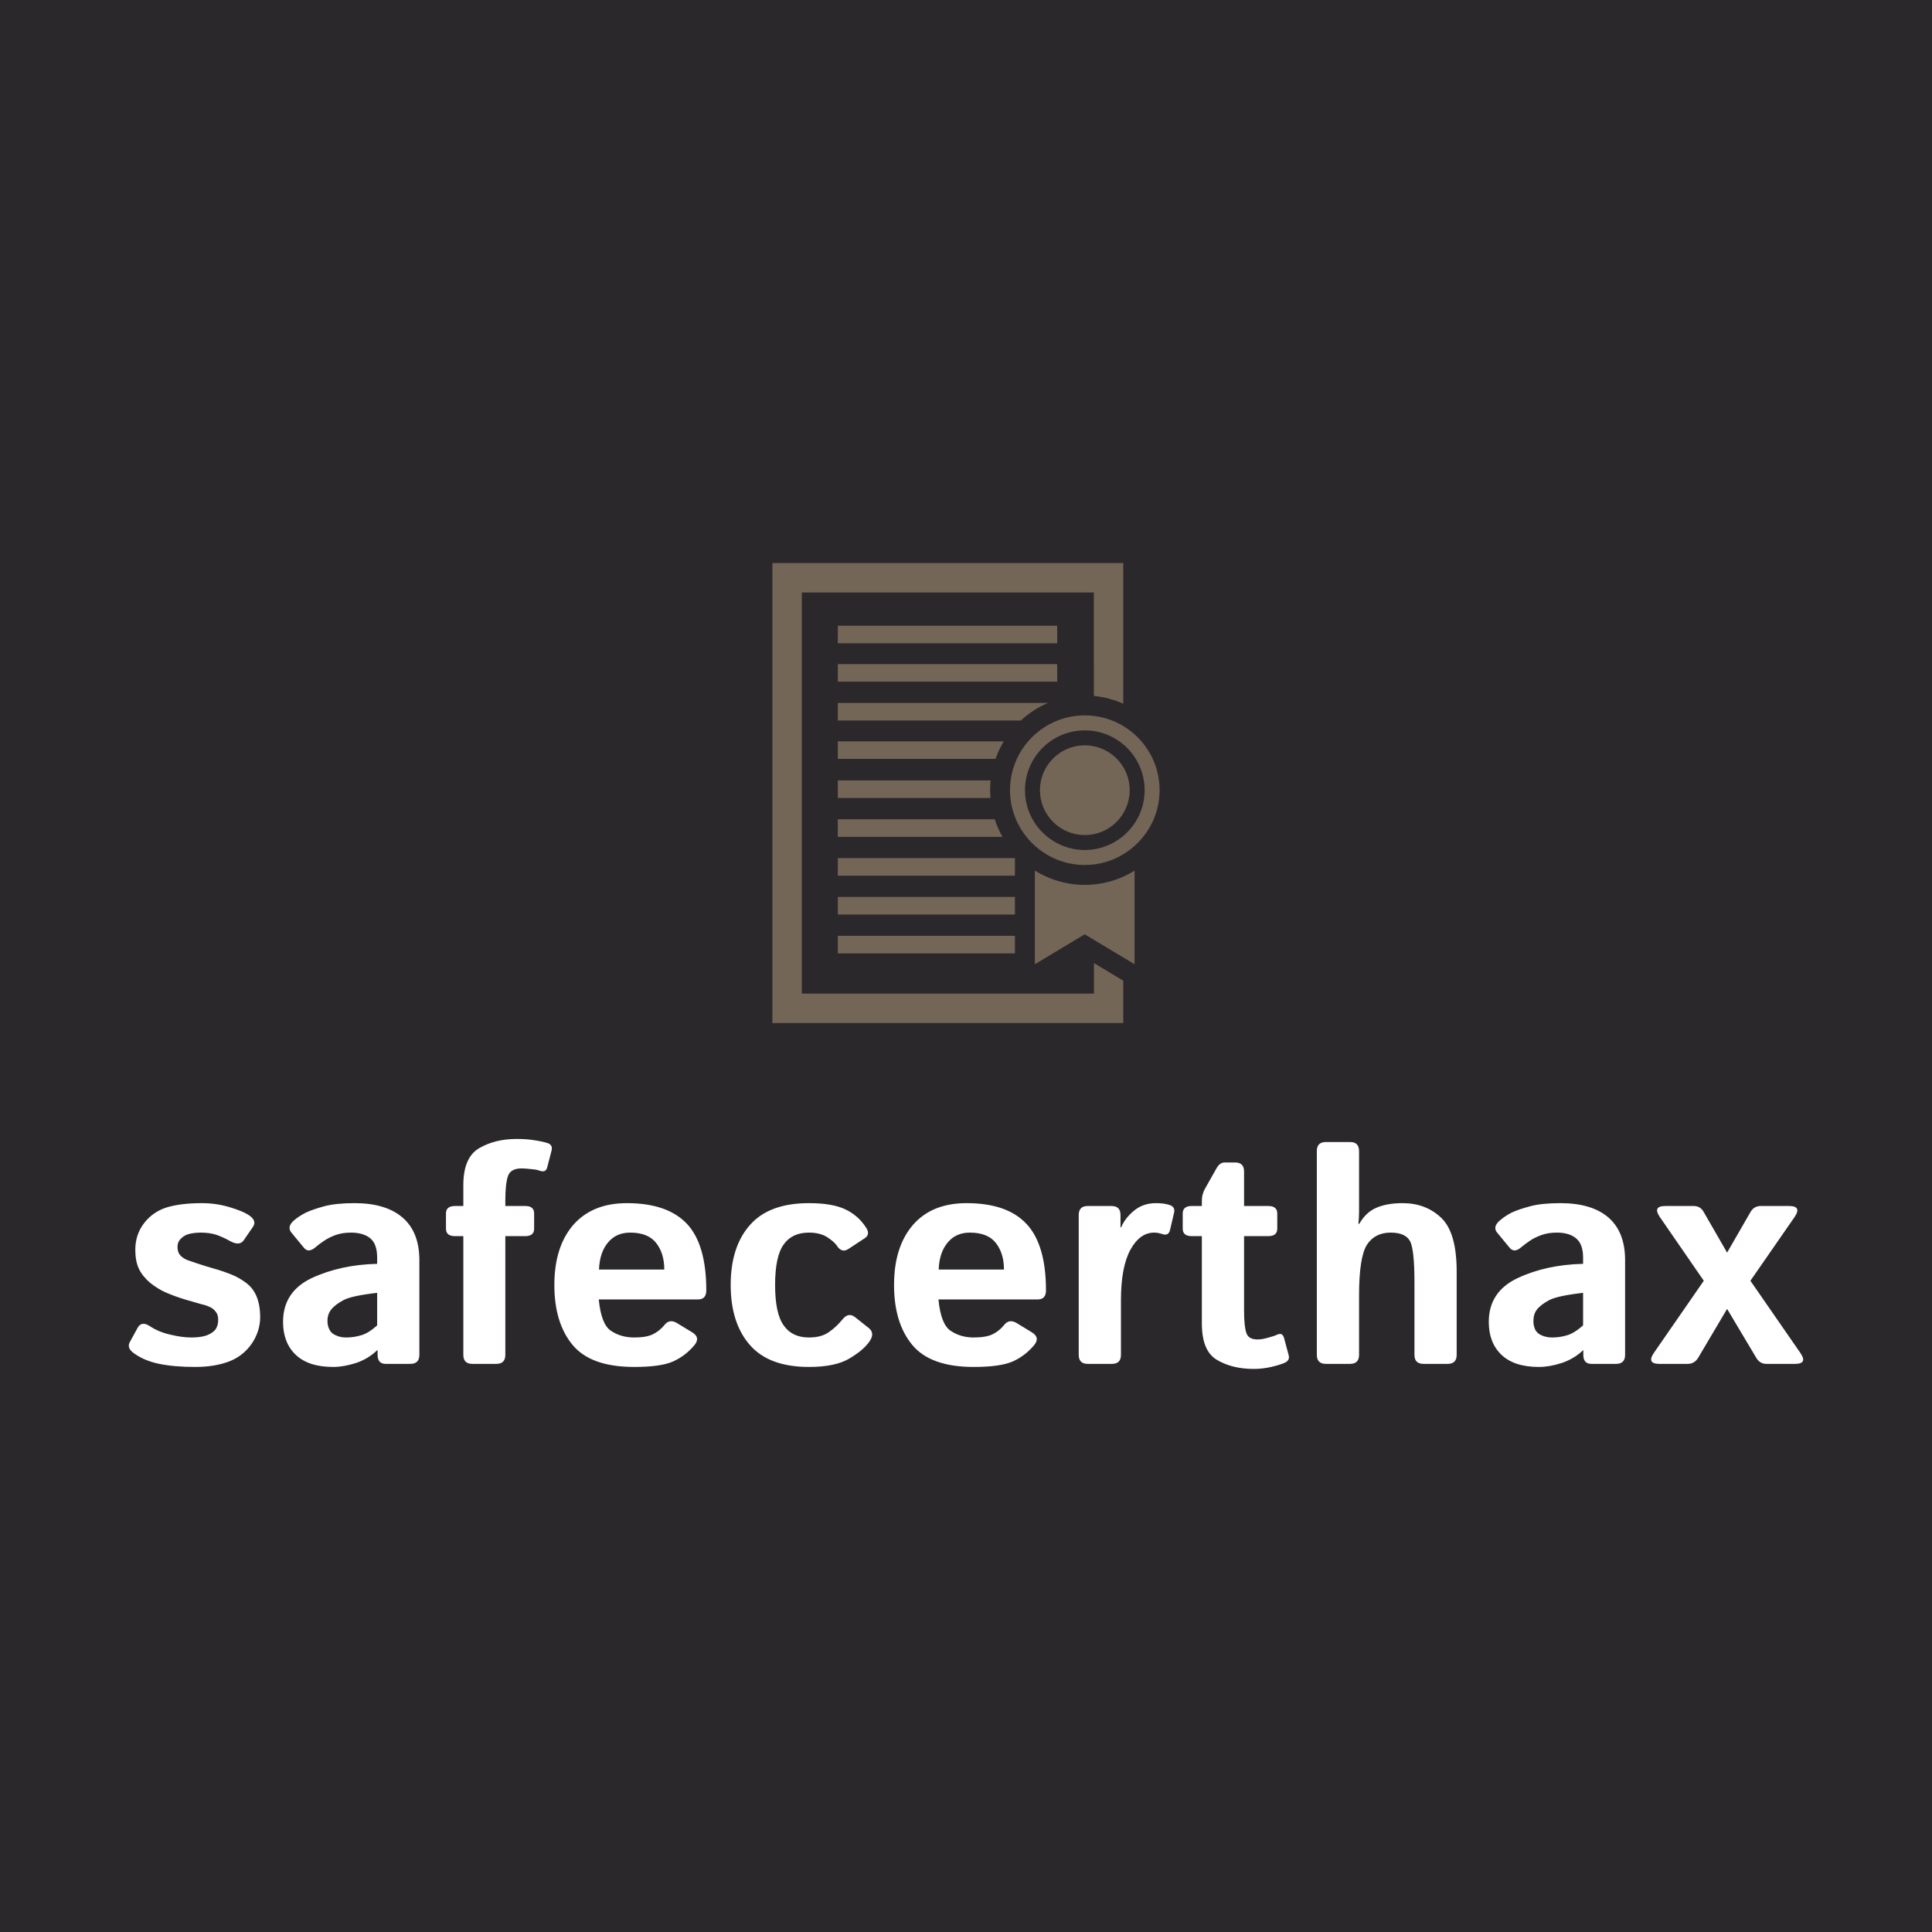 <svg data-v-fde0c5aa="" xmlns="http://www.w3.org/2000/svg" viewBox="0 0 300 300" class="iconAbove"><!----><defs data-v-fde0c5aa=""><!----></defs><rect data-v-fde0c5aa="" fill="#2B282C" x="0" y="0" width="300px" height="300px" class="logo-background-square"></rect><defs data-v-fde0c5aa=""><!----></defs><g data-v-fde0c5aa="" id="967bfc42-54d9-4796-bbb1-75b7267c6d5e" fill="#ffffff" transform="matrix(3.414,0,0,3.414,18.62,166.272)"><path d="M0.64 12.85L0.64 12.85L0.64 12.85Q0.30 12.61 0.45 12.34L0.45 12.34L0.80 11.70L0.80 11.70Q0.98 11.36 1.37 11.62L1.37 11.62L1.37 11.62Q1.76 11.88 2.29 12.00L2.29 12.00L2.29 12.00Q2.82 12.13 3.26 12.13L3.26 12.13L3.26 12.13Q3.57 12.13 3.83 12.07L3.83 12.07L3.83 12.07Q4.10 12.00 4.29 11.83L4.29 11.83L4.29 11.83Q4.47 11.65 4.47 11.31L4.47 11.31L4.47 11.31Q4.47 11.10 4.36 10.96L4.36 10.96L4.36 10.96Q4.25 10.81 4.08 10.74L4.08 10.74L4.08 10.74Q3.91 10.66 3.72 10.62L3.72 10.62L3.72 10.62Q3.47 10.55 2.99 10.41L2.99 10.41L2.99 10.41Q2.52 10.27 2.08 10.08L2.08 10.08L2.08 10.08Q1.72 9.92 1.37 9.64L1.37 9.64L1.37 9.64Q1.03 9.35 0.86 9.00L0.86 9.00L0.86 9.00Q0.70 8.65 0.70 8.14L0.70 8.14L0.70 8.14Q0.70 7.45 1.10 6.93L1.10 6.93L1.10 6.93Q1.50 6.41 2.14 6.21L2.14 6.21L2.14 6.21Q2.78 6.02 3.73 6.02L3.73 6.02L3.73 6.02Q4.37 6.02 4.98 6.20L4.98 6.20L4.98 6.20Q5.58 6.38 5.84 6.55L5.84 6.55L5.84 6.55Q6.25 6.81 6.05 7.10L6.05 7.10L5.63 7.71L5.63 7.71Q5.44 7.98 5.02 7.75L5.02 7.75L5.02 7.75Q4.70 7.57 4.39 7.46L4.39 7.46L4.39 7.46Q4.07 7.36 3.69 7.36L3.69 7.36L3.69 7.36Q3.43 7.36 3.19 7.41L3.19 7.41L3.19 7.41Q2.95 7.46 2.79 7.62L2.79 7.62L2.79 7.62Q2.62 7.77 2.62 8.01L2.62 8.01L2.62 8.01Q2.62 8.27 2.77 8.42L2.77 8.42L2.77 8.42Q2.93 8.57 3.13 8.63L3.13 8.63L3.13 8.63Q3.33 8.70 3.51 8.76L3.51 8.76L3.51 8.76Q3.90 8.89 4.29 9.00L4.29 9.00L4.29 9.00Q4.68 9.11 5.08 9.27L5.08 9.27L5.08 9.27Q5.43 9.41 5.76 9.66L5.76 9.66L5.76 9.66Q6.08 9.91 6.23 10.30L6.23 10.30L6.23 10.30Q6.38 10.69 6.38 11.19L6.38 11.19L6.38 11.19Q6.38 11.85 5.99 12.42L5.99 12.42L5.99 12.42Q5.59 12.99 4.94 13.23L4.94 13.23L4.94 13.23Q4.29 13.47 3.43 13.47L3.43 13.47L3.43 13.47Q2.47 13.47 1.79 13.33L1.79 13.33L1.79 13.33Q1.11 13.19 0.64 12.85ZM7.42 11.42L7.42 11.42L7.42 11.42Q7.42 10.05 8.72 9.43L8.72 9.43L8.72 9.43Q10.03 8.82 11.70 8.78L11.70 8.78L11.70 8.50L11.70 8.50Q11.70 7.88 11.39 7.62L11.39 7.62L11.39 7.62Q11.07 7.36 10.51 7.36L10.51 7.36L10.51 7.36Q10.12 7.36 9.81 7.47L9.81 7.47L9.81 7.47Q9.51 7.58 9.29 7.73L9.29 7.73L9.29 7.73Q9.06 7.88 8.89 8.03L8.89 8.03L8.89 8.03Q8.57 8.30 8.37 8.05L8.37 8.05L7.80 7.36L7.80 7.36Q7.59 7.10 7.90 6.82L7.90 6.82L7.90 6.82Q8.14 6.61 8.46 6.45L8.46 6.45L8.46 6.45Q8.78 6.30 9.30 6.16L9.30 6.16L9.30 6.16Q9.83 6.02 10.67 6.02L10.67 6.02L10.67 6.02Q12.09 6.02 12.85 6.67L12.85 6.67L12.85 6.67Q13.62 7.33 13.62 8.61L13.62 8.61L13.62 12.92L13.62 12.92Q13.62 13.33 13.21 13.33L13.21 13.33L12.09 13.33L12.09 13.33Q11.72 13.33 11.72 12.92L11.72 12.92L11.72 12.71L11.70 12.71L11.70 12.71Q11.30 13.10 10.74 13.29L10.74 13.29L10.74 13.29Q10.17 13.47 9.70 13.47L9.70 13.47L9.70 13.47Q8.58 13.47 8.00 12.92L8.00 12.92L8.00 12.92Q7.42 12.37 7.42 11.42ZM9.44 11.38L9.44 11.38L9.44 11.38Q9.44 11.61 9.54 11.79L9.54 11.79L9.54 11.79Q9.63 11.96 9.84 12.04L9.84 12.04L9.84 12.04Q10.04 12.13 10.29 12.13L10.29 12.13L10.29 12.13Q10.64 12.13 10.97 12.03L10.97 12.03L10.97 12.03Q11.30 11.94 11.70 11.58L11.70 11.58L11.70 10.10L11.70 10.10Q10.55 10.23 10.17 10.43L10.17 10.43L10.17 10.43Q9.78 10.64 9.61 10.86L9.61 10.86L9.61 10.86Q9.44 11.07 9.44 11.38ZM15.62 7.52L15.24 7.52L15.24 7.52Q14.83 7.52 14.83 7.18L14.83 7.18L14.83 6.49L14.83 6.49Q14.83 6.15 15.24 6.15L15.24 6.15L15.62 6.15L15.62 5.20L15.62 5.20Q15.62 3.94 16.34 3.52L16.34 3.52L16.34 3.52Q17.06 3.10 18.05 3.10L18.05 3.10L18.05 3.10Q18.52 3.10 18.86 3.16L18.86 3.16L18.86 3.16Q19.20 3.21 19.46 3.29L19.46 3.29L19.46 3.29Q19.70 3.38 19.63 3.64L19.63 3.64L19.43 4.41L19.43 4.41Q19.37 4.63 19.11 4.55L19.11 4.55L19.11 4.55Q18.96 4.49 18.69 4.47L18.69 4.47L18.69 4.47Q18.42 4.44 18.27 4.44L18.27 4.44L18.27 4.44Q17.77 4.44 17.65 4.79L17.65 4.79L17.65 4.79Q17.53 5.14 17.53 5.88L17.53 5.88L17.53 6.15L18.44 6.15L18.44 6.15Q18.84 6.15 18.84 6.49L18.84 6.49L18.84 7.18L18.84 7.18Q18.84 7.52 18.44 7.52L18.44 7.52L17.53 7.52L17.53 12.92L17.53 12.92Q17.53 13.33 17.12 13.33L17.12 13.33L16.03 13.33L16.03 13.33Q15.62 13.33 15.62 12.92L15.62 12.92L15.62 7.52ZM19.76 9.74L19.76 9.74L19.76 9.74Q19.76 8.01 20.62 7.01L20.62 7.01L20.62 7.01Q21.49 6.02 23.06 6.02L23.06 6.02L23.06 6.02Q24.90 6.02 25.79 6.96L25.79 6.96L25.79 6.96Q26.67 7.90 26.67 9.99L26.67 9.99L26.67 9.99Q26.67 10.40 26.29 10.40L26.29 10.40L21.78 10.40L21.78 10.40Q21.89 11.54 22.34 11.83L22.34 11.83L22.34 11.83Q22.79 12.13 23.39 12.13L23.39 12.13L23.39 12.13Q23.95 12.13 24.25 11.98L24.25 11.98L24.25 11.98Q24.55 11.83 24.76 11.57L24.76 11.57L24.76 11.57Q24.99 11.27 25.33 11.47L25.33 11.47L26.02 11.89L26.02 11.89Q26.42 12.13 26.13 12.48L26.13 12.48L26.13 12.48Q25.72 12.97 25.16 13.22L25.16 13.22L25.16 13.22Q24.60 13.47 23.39 13.47L23.39 13.47L23.39 13.47Q21.42 13.47 20.59 12.47L20.59 12.47L20.59 12.47Q19.76 11.47 19.76 9.74ZM21.79 9.04L21.79 9.04L24.76 9.04L24.76 9.04Q24.76 8.30 24.39 7.83L24.39 7.83L24.39 7.83Q24.02 7.36 23.21 7.36L23.21 7.36L23.21 7.36Q22.57 7.36 22.20 7.81L22.20 7.81L22.20 7.81Q21.82 8.26 21.79 9.04ZM27.78 9.74L27.78 9.74L27.78 9.74Q27.78 8.00 28.66 7.01L28.66 7.01L28.66 7.01Q29.53 6.02 31.34 6.02L31.34 6.02L31.34 6.02Q32.40 6.02 32.99 6.30L32.99 6.30L32.99 6.30Q33.58 6.58 33.93 7.12L33.93 7.12L33.93 7.12Q34.15 7.44 33.87 7.62L33.87 7.62L33.14 8.10L33.14 8.10Q32.83 8.31 32.60 7.94L32.60 7.94L32.60 7.94Q32.48 7.77 32.16 7.56L32.16 7.56L32.16 7.56Q31.83 7.36 31.34 7.36L31.34 7.36L31.34 7.36Q30.57 7.36 30.19 7.90L30.19 7.90L30.19 7.90Q29.80 8.44 29.80 9.74L29.80 9.74L29.80 9.74Q29.80 11.04 30.19 11.58L30.19 11.58L30.19 11.58Q30.57 12.13 31.34 12.13L31.34 12.13L31.34 12.13Q31.90 12.13 32.24 11.89L32.24 11.89L32.24 11.89Q32.58 11.66 32.88 11.29L32.88 11.29L32.88 11.29Q33.14 10.98 33.43 11.20L33.43 11.20L34.06 11.70L34.06 11.70Q34.35 11.93 34.10 12.30L34.10 12.30L34.10 12.30Q33.83 12.70 33.19 13.08L33.19 13.08L33.19 13.08Q32.55 13.47 31.34 13.47L31.34 13.47L31.34 13.47Q29.53 13.47 28.66 12.48L28.66 12.48L28.66 12.48Q27.78 11.48 27.78 9.74ZM35.21 9.74L35.21 9.74L35.21 9.74Q35.21 8.01 36.07 7.01L36.07 7.01L36.07 7.01Q36.93 6.02 38.51 6.02L38.51 6.02L38.51 6.02Q40.35 6.02 41.23 6.96L41.23 6.96L41.23 6.96Q42.12 7.90 42.12 9.99L42.12 9.99L42.12 9.99Q42.12 10.40 41.74 10.40L41.74 10.40L37.23 10.40L37.23 10.40Q37.34 11.54 37.79 11.83L37.79 11.83L37.79 11.83Q38.24 12.13 38.83 12.13L38.83 12.13L38.83 12.13Q39.40 12.13 39.70 11.98L39.70 11.98L39.70 11.98Q40.00 11.83 40.21 11.57L40.21 11.57L40.21 11.57Q40.44 11.27 40.78 11.47L40.78 11.47L41.47 11.89L41.47 11.89Q41.87 12.13 41.58 12.48L41.58 12.48L41.58 12.48Q41.17 12.97 40.61 13.22L40.61 13.22L40.61 13.22Q40.04 13.47 38.83 13.47L38.83 13.47L38.83 13.47Q36.87 13.47 36.04 12.47L36.04 12.47L36.04 12.47Q35.21 11.47 35.21 9.74ZM37.24 9.04L37.24 9.04L40.21 9.04L40.21 9.04Q40.21 8.30 39.84 7.83L39.84 7.83L39.84 7.83Q39.47 7.36 38.66 7.36L38.66 7.36L38.66 7.36Q38.02 7.36 37.65 7.81L37.65 7.81L37.65 7.81Q37.27 8.26 37.24 9.04ZM45.12 13.33L44.02 13.33L44.02 13.33Q43.61 13.33 43.61 12.92L43.61 12.92L43.61 6.56L43.61 6.56Q43.61 6.15 44.02 6.15L44.02 6.15L45.10 6.15L45.10 6.15Q45.51 6.15 45.51 6.56L45.51 6.56L45.51 7.12L45.54 7.12L45.54 7.12Q45.72 6.69 46.14 6.35L46.14 6.35L46.14 6.35Q46.55 6.02 47.12 6.02L47.12 6.02L47.12 6.02Q47.51 6.02 47.76 6.11L47.76 6.11L47.76 6.11Q48.00 6.20 47.95 6.44L47.95 6.44L47.76 7.25L47.76 7.25Q47.69 7.53 47.39 7.42L47.39 7.42L47.39 7.42Q47.21 7.36 47.04 7.36L47.04 7.36L47.04 7.36Q46.39 7.36 45.96 8.14L45.96 8.14L45.96 8.14Q45.53 8.93 45.53 10.43L45.53 10.43L45.53 12.92L45.53 12.92Q45.53 13.33 45.12 13.33L45.12 13.33ZM49.21 7.52L48.75 7.52L48.75 7.52Q48.34 7.52 48.34 7.18L48.34 7.18L48.34 6.49L48.34 6.49Q48.34 6.15 48.75 6.15L48.75 6.15L49.21 6.15L49.21 5.91L49.21 5.91Q49.21 5.61 49.36 5.35L49.36 5.35L49.88 4.43L49.88 4.43Q50.03 4.17 50.24 4.17L50.24 4.17L50.72 4.17L50.72 4.17Q51.13 4.17 51.13 4.58L51.13 4.58L51.13 6.15L52.23 6.15L52.23 6.15Q52.64 6.15 52.64 6.49L52.64 6.49L52.64 7.18L52.64 7.18Q52.64 7.52 52.23 7.52L52.23 7.52L51.13 7.52L51.13 10.91L51.13 10.91Q51.13 11.61 51.23 11.91L51.23 11.91L51.23 11.91Q51.32 12.22 51.74 12.22L51.74 12.22L51.74 12.22Q51.95 12.22 52.22 12.14L52.22 12.14L52.22 12.14Q52.49 12.07 52.64 12.00L52.64 12.00L52.64 12.00Q52.88 11.89 52.95 12.16L52.95 12.16L53.16 12.94L53.16 12.94Q53.22 13.17 52.98 13.28L52.98 13.28L52.98 13.28Q52.75 13.38 52.36 13.47L52.36 13.47L52.36 13.47Q51.97 13.56 51.57 13.56L51.57 13.56L51.57 13.56Q50.59 13.56 49.90 13.15L49.90 13.15L49.90 13.15Q49.21 12.75 49.21 11.49L49.21 11.49L49.21 7.52ZM55.95 13.33L54.85 13.33L54.85 13.33Q54.44 13.33 54.44 12.92L54.44 12.92L54.44 3.65L54.44 3.65Q54.44 3.24 54.85 3.24L54.85 3.24L55.95 3.24L55.95 3.24Q56.36 3.24 56.36 3.65L56.36 3.65L56.36 6.41L56.36 6.41Q56.36 6.69 56.33 6.96L56.33 6.96L56.37 6.96L56.37 6.96Q56.68 6.42 57.17 6.22L57.17 6.22L57.17 6.22Q57.65 6.02 58.34 6.02L58.34 6.02L58.34 6.02Q59.40 6.02 60.10 6.69L60.10 6.69L60.10 6.69Q60.80 7.36 60.80 9.13L60.80 9.13L60.80 12.92L60.80 12.92Q60.80 13.33 60.39 13.33L60.39 13.33L59.29 13.33L59.29 13.33Q58.88 13.33 58.88 12.92L58.88 12.92L58.88 9.63L58.88 9.63Q58.88 8.13 58.68 7.75L58.68 7.75L58.68 7.75Q58.47 7.36 57.80 7.36L57.80 7.36L57.80 7.36Q57.08 7.36 56.72 7.91L56.72 7.91L56.72 7.91Q56.36 8.47 56.36 10.23L56.36 10.23L56.36 12.92L56.36 12.92Q56.36 13.33 55.95 13.33L55.95 13.33ZM62.26 11.42L62.26 11.42L62.26 11.42Q62.26 10.05 63.57 9.43L63.57 9.43L63.57 9.43Q64.87 8.82 66.55 8.78L66.55 8.78L66.55 8.50L66.55 8.50Q66.55 7.88 66.23 7.62L66.23 7.62L66.23 7.62Q65.92 7.36 65.36 7.36L65.36 7.36L65.36 7.36Q64.96 7.36 64.66 7.47L64.66 7.47L64.66 7.47Q64.35 7.58 64.13 7.73L64.13 7.73L64.13 7.73Q63.91 7.88 63.73 8.03L63.73 8.03L63.73 8.03Q63.42 8.30 63.21 8.05L63.21 8.05L62.64 7.36L62.64 7.36Q62.43 7.10 62.75 6.82L62.75 6.82L62.75 6.82Q62.99 6.61 63.30 6.45L63.30 6.45L63.30 6.45Q63.62 6.30 64.15 6.16L64.15 6.16L64.15 6.16Q64.67 6.02 65.52 6.02L65.52 6.02L65.52 6.02Q66.94 6.02 67.70 6.67L67.70 6.67L67.70 6.67Q68.46 7.33 68.46 8.61L68.46 8.61L68.46 12.92L68.46 12.92Q68.46 13.33 68.05 13.33L68.05 13.33L66.93 13.33L66.93 13.33Q66.56 13.33 66.56 12.92L66.56 12.92L66.56 12.71L66.55 12.71L66.55 12.71Q66.14 13.10 65.58 13.29L65.58 13.29L65.58 13.29Q65.02 13.47 64.54 13.47L64.54 13.47L64.54 13.47Q63.42 13.47 62.84 12.92L62.84 12.92L62.84 12.92Q62.26 12.37 62.26 11.42ZM64.29 11.38L64.29 11.38L64.29 11.38Q64.29 11.61 64.38 11.79L64.38 11.79L64.38 11.79Q64.48 11.96 64.68 12.04L64.68 12.04L64.68 12.04Q64.89 12.13 65.14 12.13L65.14 12.13L65.14 12.13Q65.49 12.13 65.82 12.03L65.82 12.03L65.82 12.03Q66.14 11.94 66.55 11.58L66.55 11.58L66.55 10.10L66.55 10.10Q65.40 10.23 65.01 10.43L65.01 10.43L65.01 10.43Q64.62 10.64 64.45 10.86L64.45 10.86L64.45 10.86Q64.29 11.07 64.29 11.38ZM71.31 13.33L70.02 13.33L70.02 13.33Q69.43 13.33 69.77 12.83L69.77 12.83L72.04 9.55L70.04 6.65L70.04 6.65Q69.70 6.15 70.29 6.15L70.29 6.15L71.58 6.15L71.58 6.15Q71.89 6.15 72.04 6.43L72.04 6.43L73.10 8.27L74.16 6.43L74.16 6.43Q74.32 6.15 74.63 6.15L74.63 6.15L75.92 6.15L75.92 6.15Q76.51 6.15 76.17 6.65L76.17 6.65L74.16 9.55L76.43 12.83L76.43 12.83Q76.78 13.33 76.19 13.33L76.19 13.33L74.89 13.33L74.89 13.33Q74.59 13.33 74.43 13.06L74.43 13.06L73.10 10.83L71.78 13.06L71.78 13.06Q71.61 13.33 71.31 13.33L71.31 13.33Z"></path></g><defs data-v-fde0c5aa=""><!----></defs><g data-v-fde0c5aa="" id="c4b8cf09-d7ad-4790-a8a7-e884fb4672f4" stroke="none" fill="#746657" transform="matrix(0.774,0,0,0.774,108.479,85.044)"><path d="M27.931 15.658h44.008v3.52H27.931zM27.931 23.358h44.008v3.521H27.931z"></path><circle cx="77.481" cy="48.652" r="9"></circle><path d="M71.698 62.281c.08.04.161.074.241.112v-.112h-.241z"></path><path d="M79.293 8.989l.006 20.756c2.082.199 4.062.741 5.895 1.559V3.088H14.806v92.274h69.77v-.001h.617v-8.494l-5.878-3.526.001 6.125h-58.61V8.989h58.587z"></path><path d="M27.931 34.672h36.728a19.027 19.027 0 0 1 5.425-3.52H27.931v3.52zM27.931 50.213h30.633a18.838 18.838 0 0 1-.083-1.561c0-.662.035-1.315.102-1.96H27.931v3.521zM27.931 42.374H59.57a18.844 18.844 0 0 1 1.664-3.52H27.931v3.52zM27.931 58.007h33.037a19.008 19.008 0 0 1-1.558-3.521H27.931v3.521zM27.931 62.281h35.53V65.8h-35.53zM27.931 70.074h35.53v3.521h-35.53zM27.931 77.867h35.53v3.521h-35.53zM67.461 64.772v18.792l10-6 10 6V64.798a18.91 18.91 0 0 1-9.979 2.854c-3.566 0-7.026-1.01-10.021-2.88zM77.481 33.652c-8.284 0-15 6.716-15 15 0 4.427 1.93 8.394 4.979 11.14 2.657 2.392 6.163 3.86 10.021 3.86 3.837 0 7.327-1.453 9.979-3.823 3.074-2.747 5.021-6.729 5.021-11.177 0-8.284-6.715-15-15-15zm4.972 25.912c-1.517.692-3.196 1.088-4.972 1.088s-3.455-.396-4.972-1.088c-4.143-1.892-7.028-6.061-7.028-10.912 0-6.627 5.373-12 12-12s12 5.373 12 12c0 4.852-2.885 9.021-7.028 10.912z"></path></g><!----></svg>